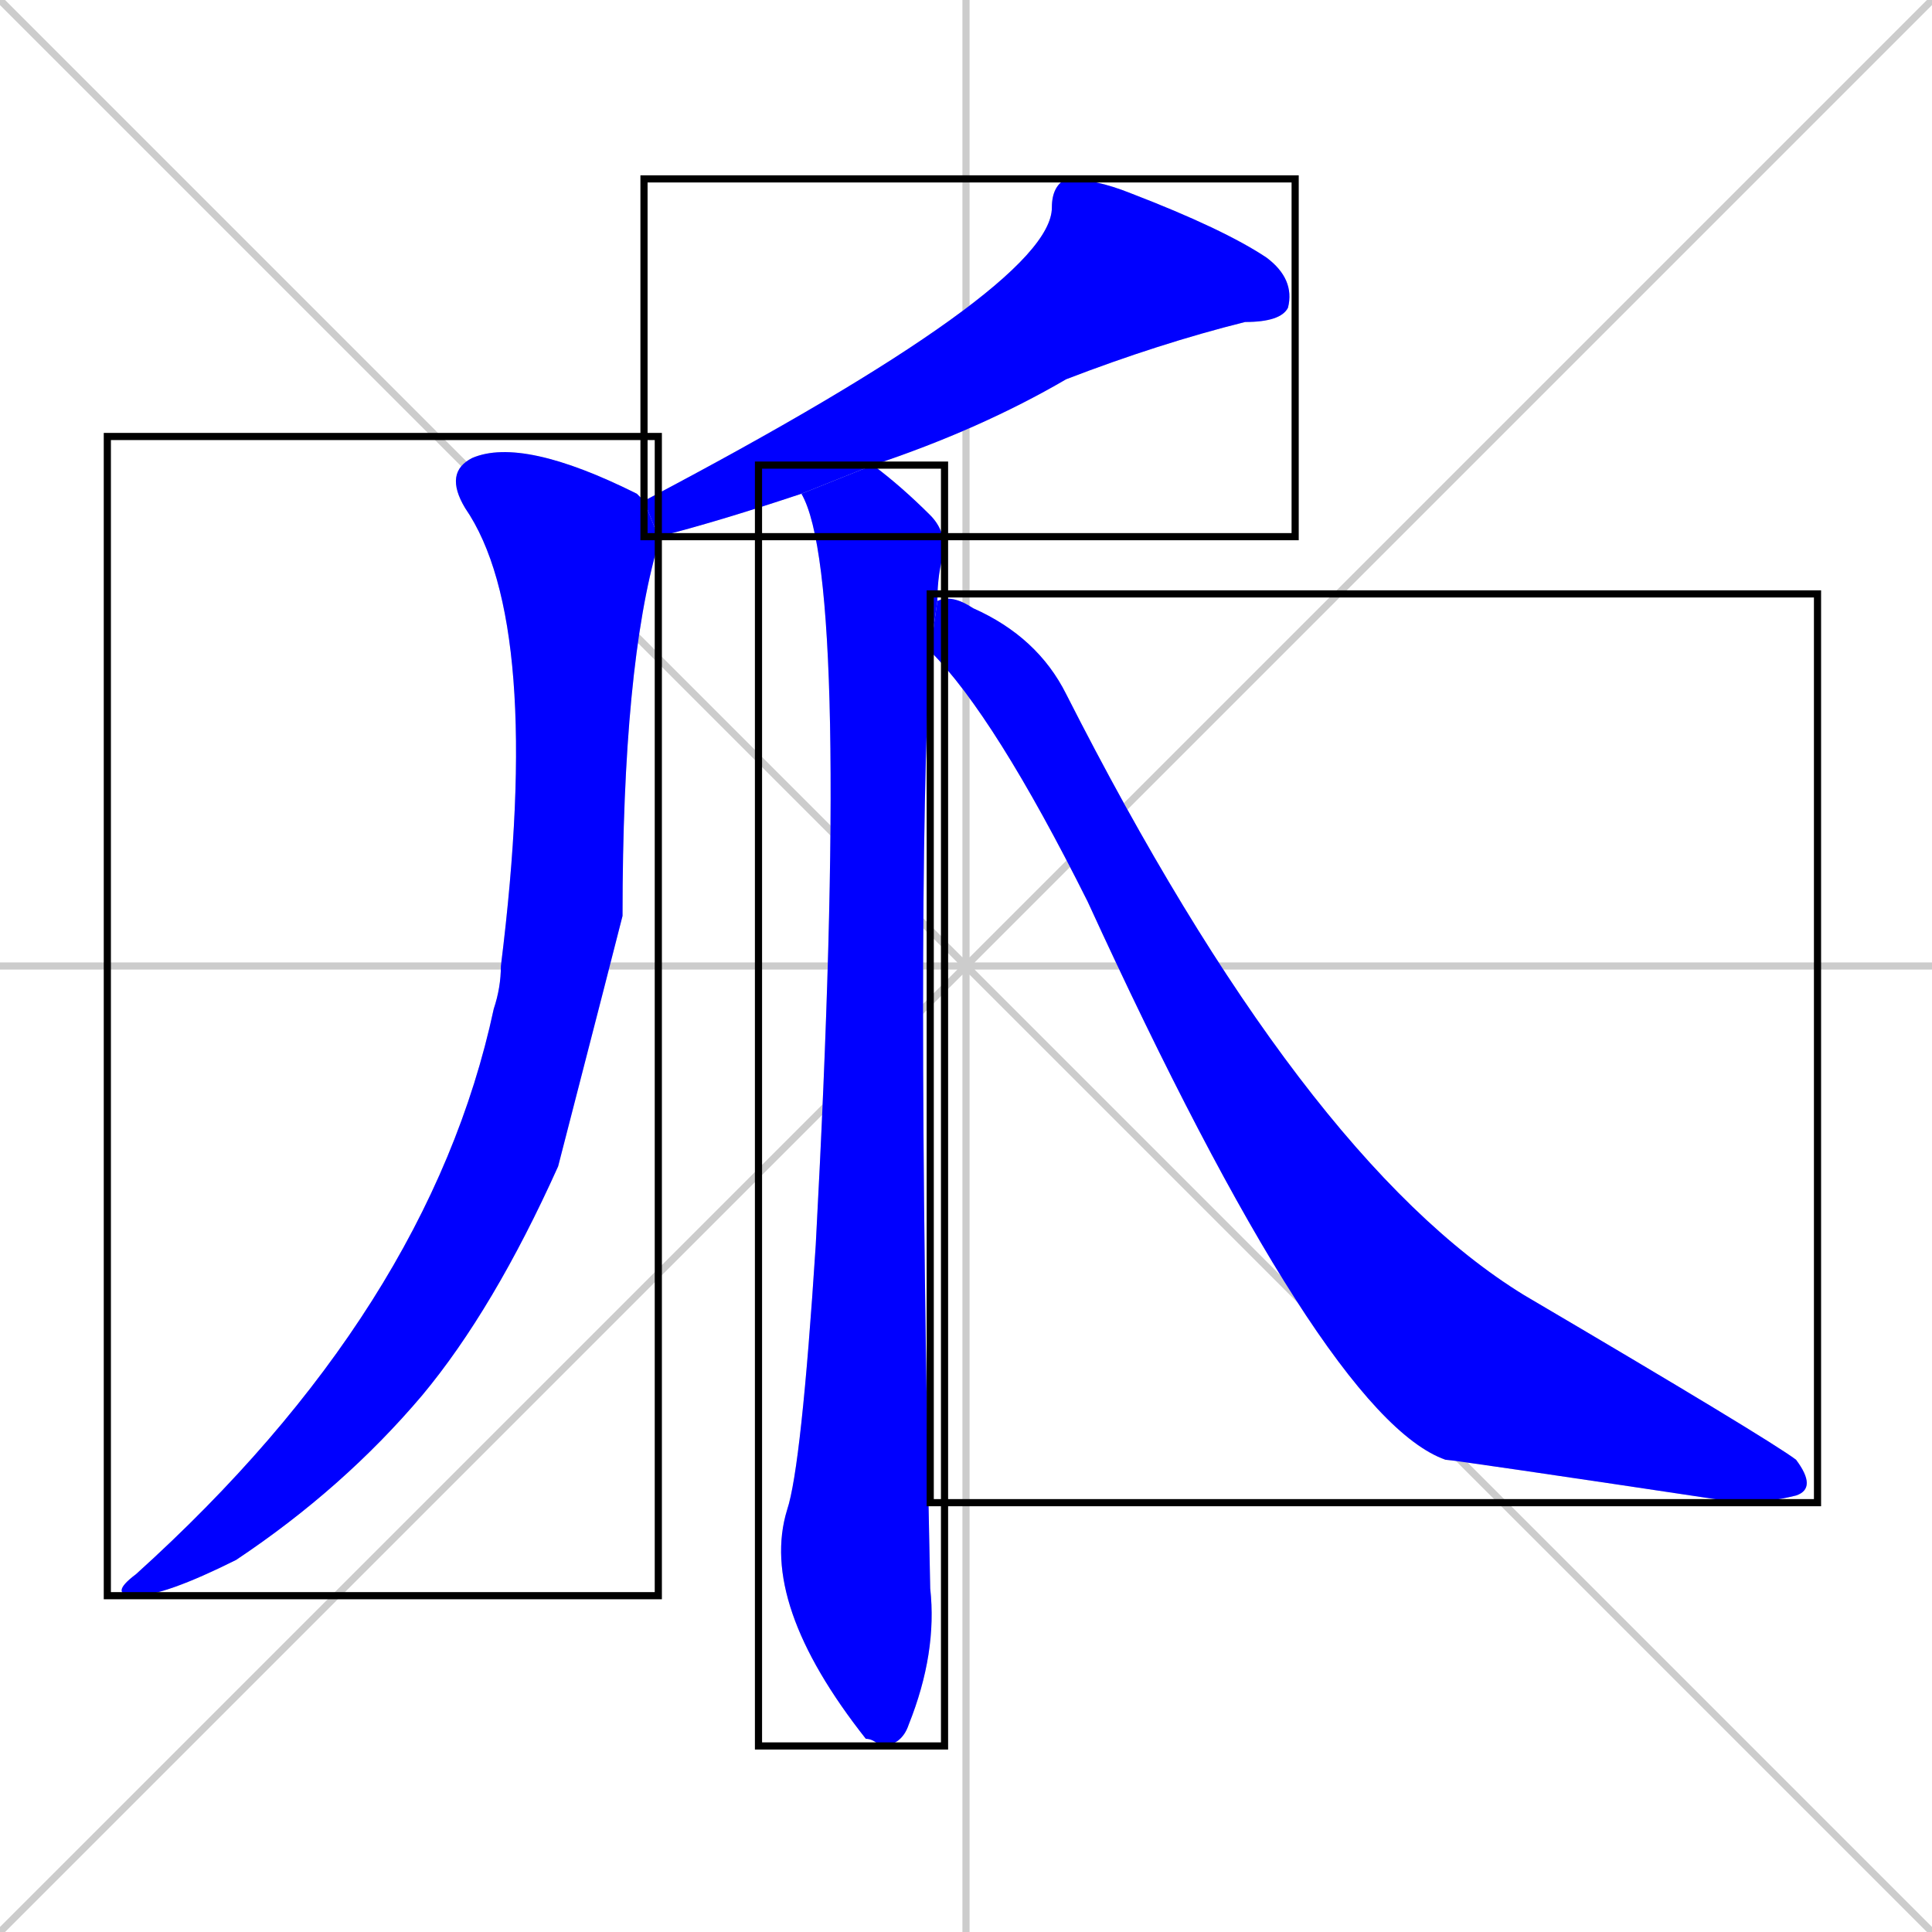 <svg xmlns="http://www.w3.org/2000/svg" xmlns:xlink="http://www.w3.org/1999/xlink" width="270" height="270"><defs><clipPath id="clip-mask-1"><use xlink:href="#rect-1" /></clipPath><clipPath id="clip-mask-2"><use xlink:href="#rect-2" /></clipPath><clipPath id="clip-mask-3"><use xlink:href="#rect-3" /></clipPath><clipPath id="clip-mask-4"><use xlink:href="#rect-4" /></clipPath></defs><path d="M 0 0 L 270 270 M 270 0 L 0 270 M 135 0 L 135 270 M 0 135 L 270 135" stroke="#CCCCCC" /><path d="M 90 70 Q 147 40 147 29 Q 147 26 149 25 Q 153 25 158 27 Q 171 32 177 36 Q 181 39 180 43 Q 179 45 174 45 Q 162 48 149 53 Q 137 60 122 65 L 112 69 Q 100 73 92 75" fill="#CCCCCC"/><path d="M 92 75 L 92 76 Q 87 93 87 128 Q 86 132 78 163 Q 69 183 59 195 Q 48 208 33 218 Q 23 223 19 223 Q 15 223 19 220 Q 60 183 69 141 Q 70 138 70 135 Q 76 87 65 71 Q 62 66 66 64 Q 73 61 89 69 Q 89 69 90 70 L 92 75" fill="#CCCCCC"/><path d="M 122 65 Q 126 68 130 72 Q 132 74 132 77 Q 131 80 131 84 L 130 91 Q 128 126 130 222 Q 131 231 127 241 Q 126 244 123 244 Q 122 243 121 243 Q 106 224 110 211 Q 112 205 114 174 Q 119 81 112 69" fill="#CCCCCC"/><path d="M 131 84 Q 133 83 136 85 Q 145 89 149 97 Q 182 162 213 181 Q 247 201 251 204 Q 254 208 251 209 Q 247 210 243 210 Q 203 204 202 204 Q 185 198 152 126 Q 139 100 130 91" fill="#CCCCCC"/><path d="M 90 70 Q 147 40 147 29 Q 147 26 149 25 Q 153 25 158 27 Q 171 32 177 36 Q 181 39 180 43 Q 179 45 174 45 Q 162 48 149 53 Q 137 60 122 65 L 112 69 Q 100 73 92 75" fill="#0000ff" clip-path="url(#clip-mask-1)" /><path d="M 92 75 L 92 76 Q 87 93 87 128 Q 86 132 78 163 Q 69 183 59 195 Q 48 208 33 218 Q 23 223 19 223 Q 15 223 19 220 Q 60 183 69 141 Q 70 138 70 135 Q 76 87 65 71 Q 62 66 66 64 Q 73 61 89 69 Q 89 69 90 70 L 92 75" fill="#0000ff" clip-path="url(#clip-mask-2)" /><path d="M 122 65 Q 126 68 130 72 Q 132 74 132 77 Q 131 80 131 84 L 130 91 Q 128 126 130 222 Q 131 231 127 241 Q 126 244 123 244 Q 122 243 121 243 Q 106 224 110 211 Q 112 205 114 174 Q 119 81 112 69" fill="#0000ff" clip-path="url(#clip-mask-3)" /><path d="M 131 84 Q 133 83 136 85 Q 145 89 149 97 Q 182 162 213 181 Q 247 201 251 204 Q 254 208 251 209 Q 247 210 243 210 Q 203 204 202 204 Q 185 198 152 126 Q 139 100 130 91" fill="#0000ff" clip-path="url(#clip-mask-4)" /><rect x="90" y="25" width="91" height="50" id="rect-1" fill="transparent" stroke="#000000"><animate attributeName="x" from="181" to="90" dur="0.337" begin="0; animate4.end + 1s" id="animate1" fill="freeze"/></rect><rect x="15" y="61" width="77" height="162" id="rect-2" fill="transparent" stroke="#000000"><set attributeName="y" to="-101" begin="0; animate4.end + 1s" /><animate attributeName="y" from="-101" to="61" dur="0.600" begin="animate1.end + 0.5" id="animate2" fill="freeze"/></rect><rect x="106" y="65" width="26" height="179" id="rect-3" fill="transparent" stroke="#000000"><set attributeName="y" to="-114" begin="0; animate4.end + 1s" /><animate attributeName="y" from="-114" to="65" dur="0.663" begin="animate2.end + 0.5" id="animate3" fill="freeze"/></rect><rect x="130" y="83" width="124" height="127" id="rect-4" fill="transparent" stroke="#000000"><set attributeName="x" to="6" begin="0; animate4.end + 1s" /><animate attributeName="x" from="6" to="130" dur="0.459" begin="animate3.end + 0.5" id="animate4" fill="freeze"/></rect></svg>